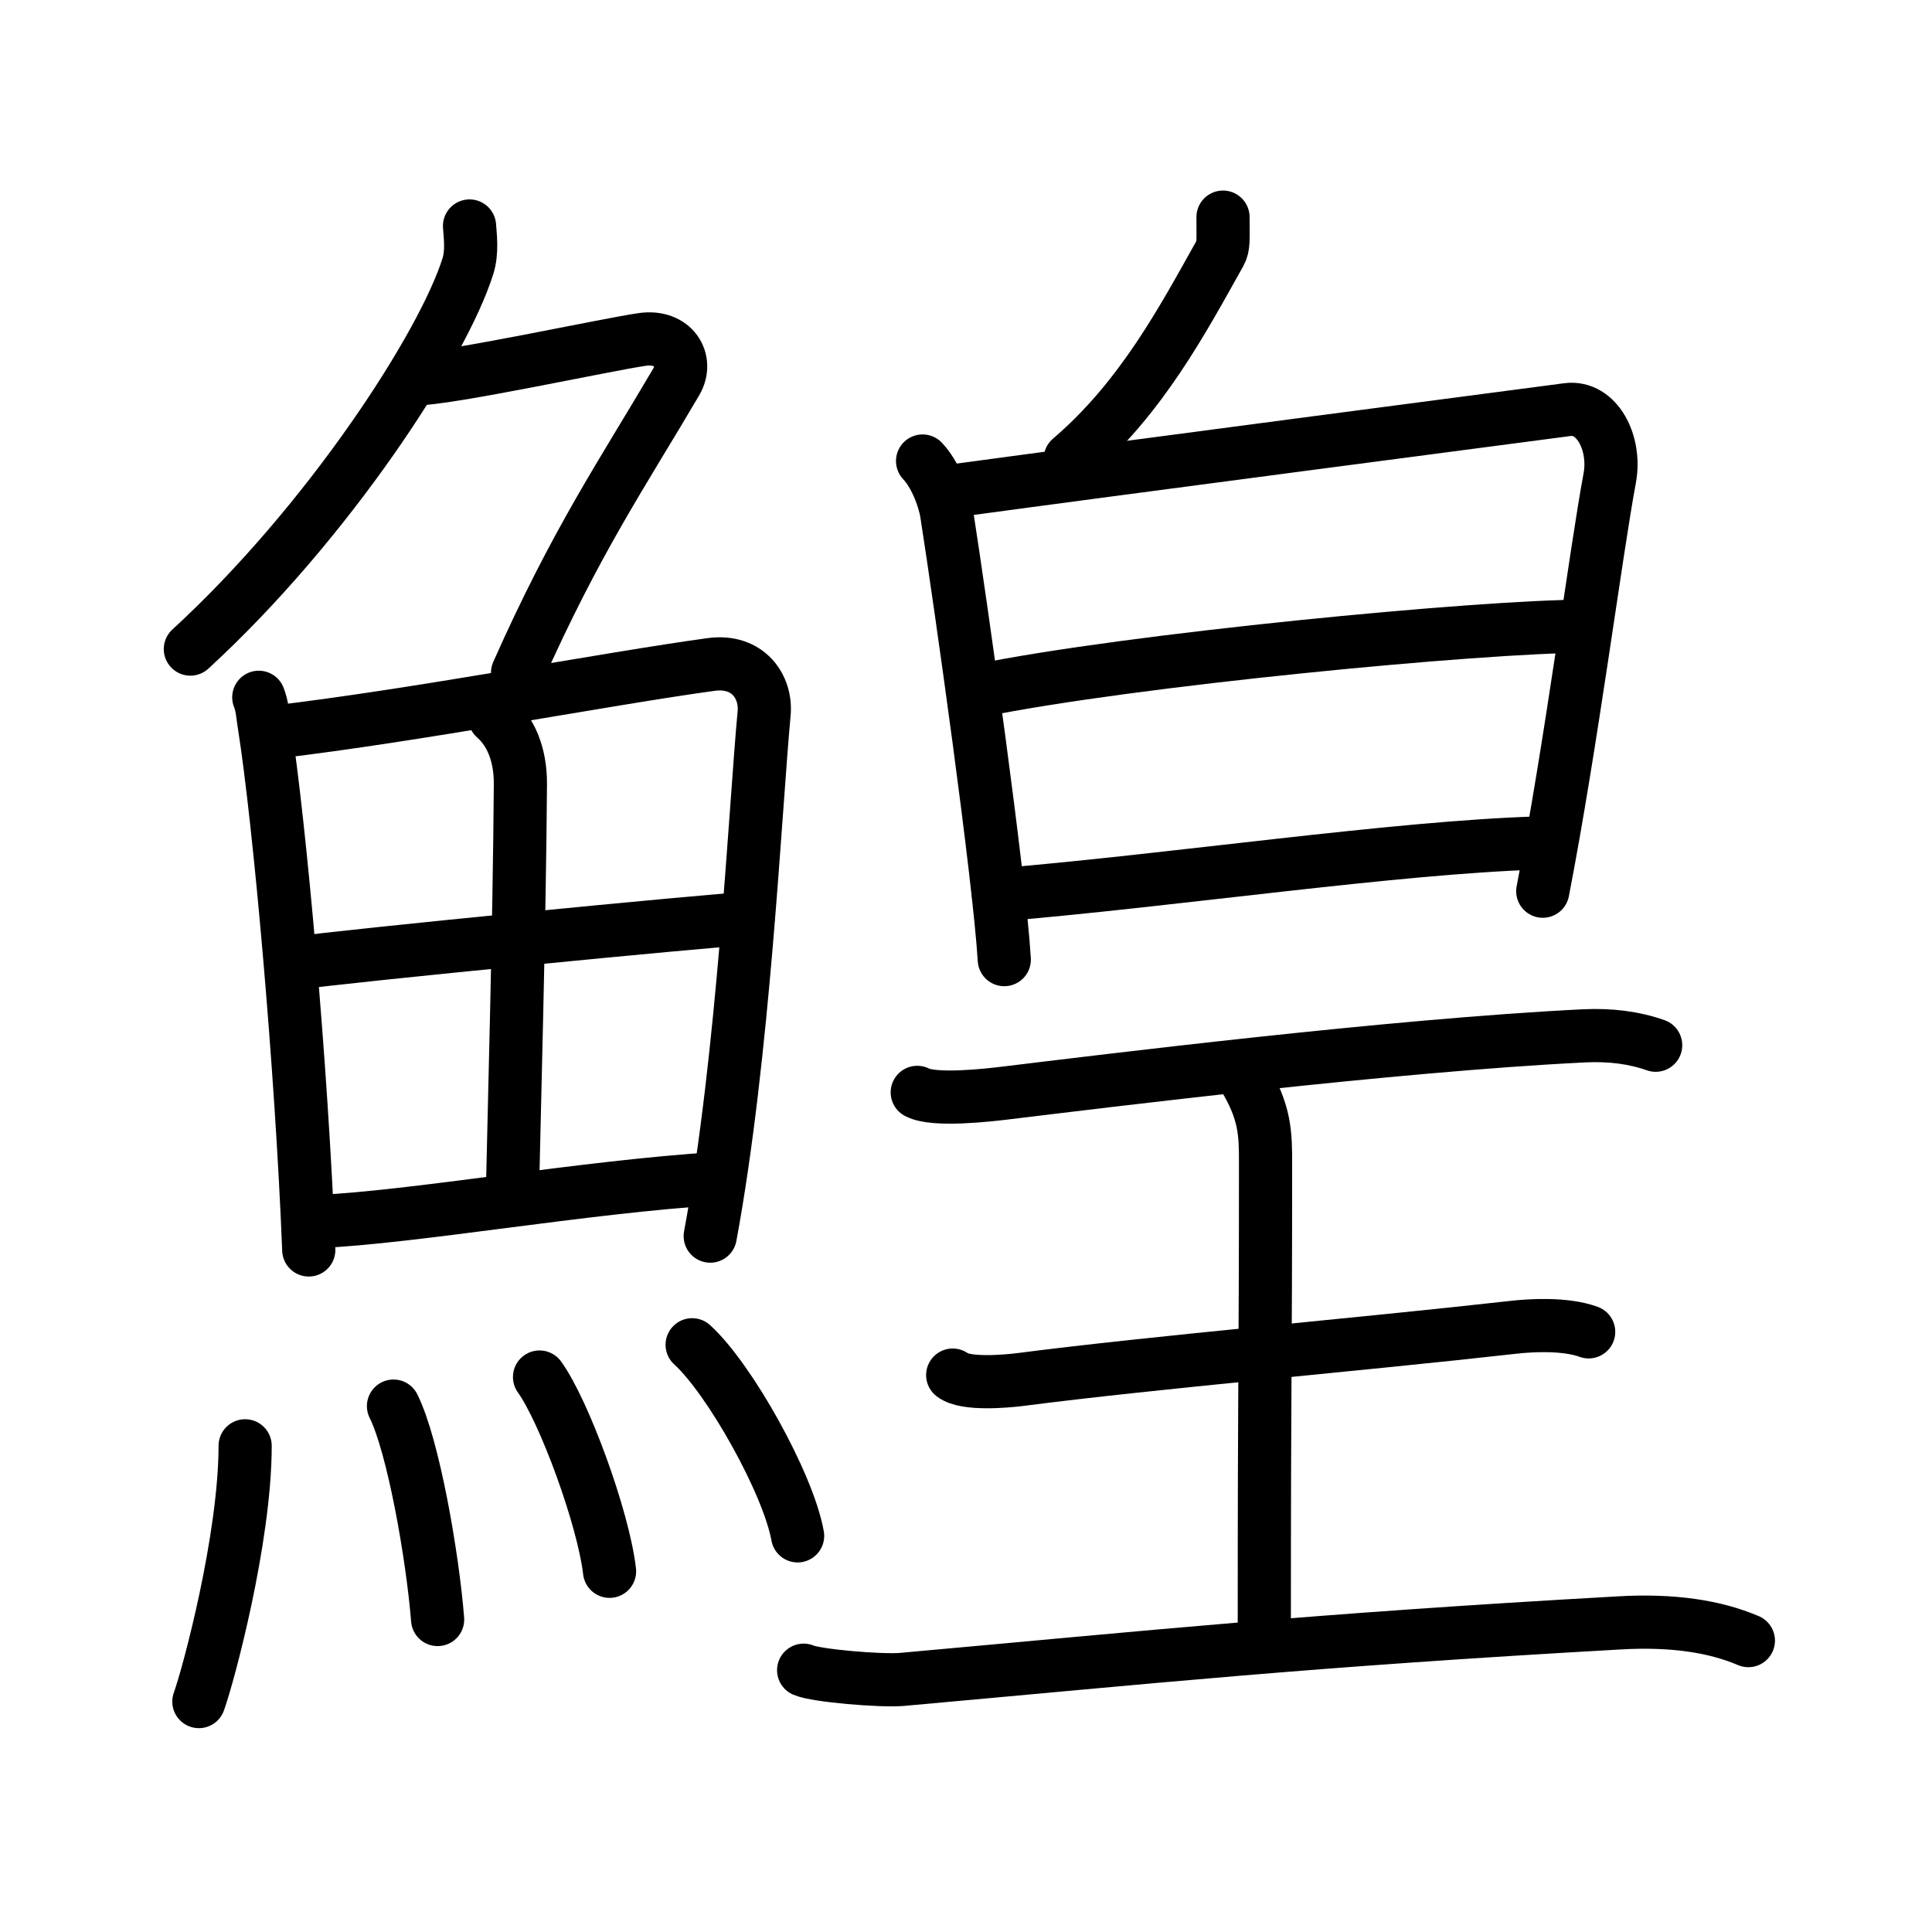 <svg xmlns="http://www.w3.org/2000/svg" width="109" height="109" viewBox="0 0 109 109"><g xmlns:kvg="http://kanjivg.tagaini.net" id="kvg:StrokePaths_09c09" style="fill:none;stroke:#000000;stroke-width:3;stroke-linecap:round;stroke-linejoin:round;"><g id="kvg:09c09" kvg:element="&#39945;"><g id="kvg:09c09-g1" kvg:element="&#39770;" kvg:position="left" kvg:radical="general"><g id="kvg:09c09-g2" kvg:element="&#131210;" kvg:variant="true" kvg:original="&#21241;" kvg:position="top"><path id="kvg:09c09-s1" kvg:type="&#12754;" d="M26.49,12.75c0.04,0.56,0.16,1.47-0.09,2.26C25,19.5,18.5,29.5,10.74,36.62"/><path id="kvg:09c09-s2" kvg:type="&#12743;" d="M23.39,21.38c1.93,0,10.82-1.94,12.85-2.23c1.74-0.25,2.63,1.17,1.91,2.4c-3.05,5.19-5.64,8.95-8.95,16.4"/></g><g id="kvg:09c09-g3" kvg:position="bottom"><g id="kvg:09c09-g4" kvg:element="&#30000;"><path id="kvg:09c09-s3" kvg:type="&#12753;" d="M14.6,39.34c0.21,0.54,0.2,0.91,0.31,1.57c0.87,5.51,2.11,19.41,2.51,29.61"/><path id="kvg:09c09-s4" kvg:type="&#12757;a" d="M15.58,41.29c7.66-0.89,18.8-3.02,24.53-3.8c2.1-0.29,3.14,1.27,3,2.76c-0.51,5.47-1.15,19.3-3.04,29.49"/><path id="kvg:09c09-s5" kvg:type="&#12753;a" d="M27.91,40.48c0.85,0.74,1.46,2,1.45,3.75c-0.05,7.78-0.37,19.27-0.45,23.12"/><path id="kvg:09c09-s6" kvg:type="&#12752;a" d="M16.71,54.34c2.5-0.38,23.43-2.43,25.49-2.52"/><path id="kvg:09c09-s7" kvg:type="&#12752;a" d="M17.87,68.92c5.51-0.24,15.03-1.96,22.64-2.43"/></g><g id="kvg:09c09-g5" kvg:element="&#28780;" kvg:variant="true" kvg:original="&#28779;"><path id="kvg:09c09-s8" kvg:type="&#12756;" d="M13.83,81.57c0,5.23-2.07,12.94-2.61,14.43"/><path id="kvg:09c09-s9" kvg:type="&#12756;" d="M22.2,79.33c1.13,2.27,2.21,8.51,2.49,12.04"/><path id="kvg:09c09-s10" kvg:type="&#12756;" d="M30.44,77.69c1.39,1.93,3.6,7.95,3.95,10.96"/><path id="kvg:09c09-s11" kvg:type="&#12756;" d="M39.05,75.87c2.1,1.9,5.42,7.82,5.95,10.78"/></g></g></g><g id="kvg:09c09-g6" kvg:element="&#30343;" kvg:position="right"><g id="kvg:09c09-g7" kvg:element="&#30333;" kvg:position="top"><g id="kvg:09c09-g8" kvg:position="top"><path id="kvg:09c09-s12" kvg:type="&#12754;" d="M69,12.25c0,1.25,0.05,1.65-0.17,2.04c-2.08,3.71-4.43,8.17-8.45,11.6"/></g><g id="kvg:09c09-g9" kvg:element="&#26085;" kvg:position="bottom"><path id="kvg:09c09-s13" kvg:type="&#12753;" d="M52.05,26.01c0.68,0.71,1.21,2.03,1.36,2.96c0.81,5.19,2.97,20.49,3.25,25.17"/><path id="kvg:09c09-s14" kvg:type="&#12757;a" d="M53.81,27.69c9.42-1.28,31.15-4.12,34.62-4.58c1.67-0.22,2.75,1.89,2.39,3.85c-0.81,4.36-2.16,14.96-3.78,23.32"/><path id="kvg:09c09-s15" kvg:type="&#12752;a" d="M55.21,38.97c8.56-1.75,28.37-3.64,34.22-3.64"/><path id="kvg:09c09-s16" kvg:type="&#12752;a" d="M56.33,50.49c9.78-0.81,22.41-2.69,30.48-2.93"/></g></g><g id="kvg:09c09-g10" kvg:element="&#29579;" kvg:original="&#29577;" kvg:partial="true" kvg:position="bottom"><path id="kvg:09c09-s17" kvg:type="&#12752;" d="M51.75,61.63c0.95,0.51,4.06,0.15,5.03,0.03c5.46-0.66,21.79-2.69,32.6-3.22c1.47-0.07,2.81,0.1,4.03,0.53"/><path id="kvg:09c09-s18" kvg:type="&#12753;a" d="M70.11,60.65c1.29,2.08,1.29,3.33,1.29,5c0,11.67-0.07,11.45-0.07,25.97"/><path id="kvg:09c09-s19" kvg:type="&#12752;" d="M53.75,77.58c0.72,0.57,3.09,0.34,3.82,0.25c7.65-0.99,18.87-1.94,27.85-2.95c0.9-0.1,2.87-0.23,4.21,0.26"/><path id="kvg:09c09-s20" kvg:type="&#12752;" d="M45.34,94.23c0.7,0.31,4.35,0.62,5.54,0.52c14.23-1.28,22.74-2.19,40.5-3.19c2.98-0.17,5.36,0.19,7.26,1"/></g></g></g></g></svg>